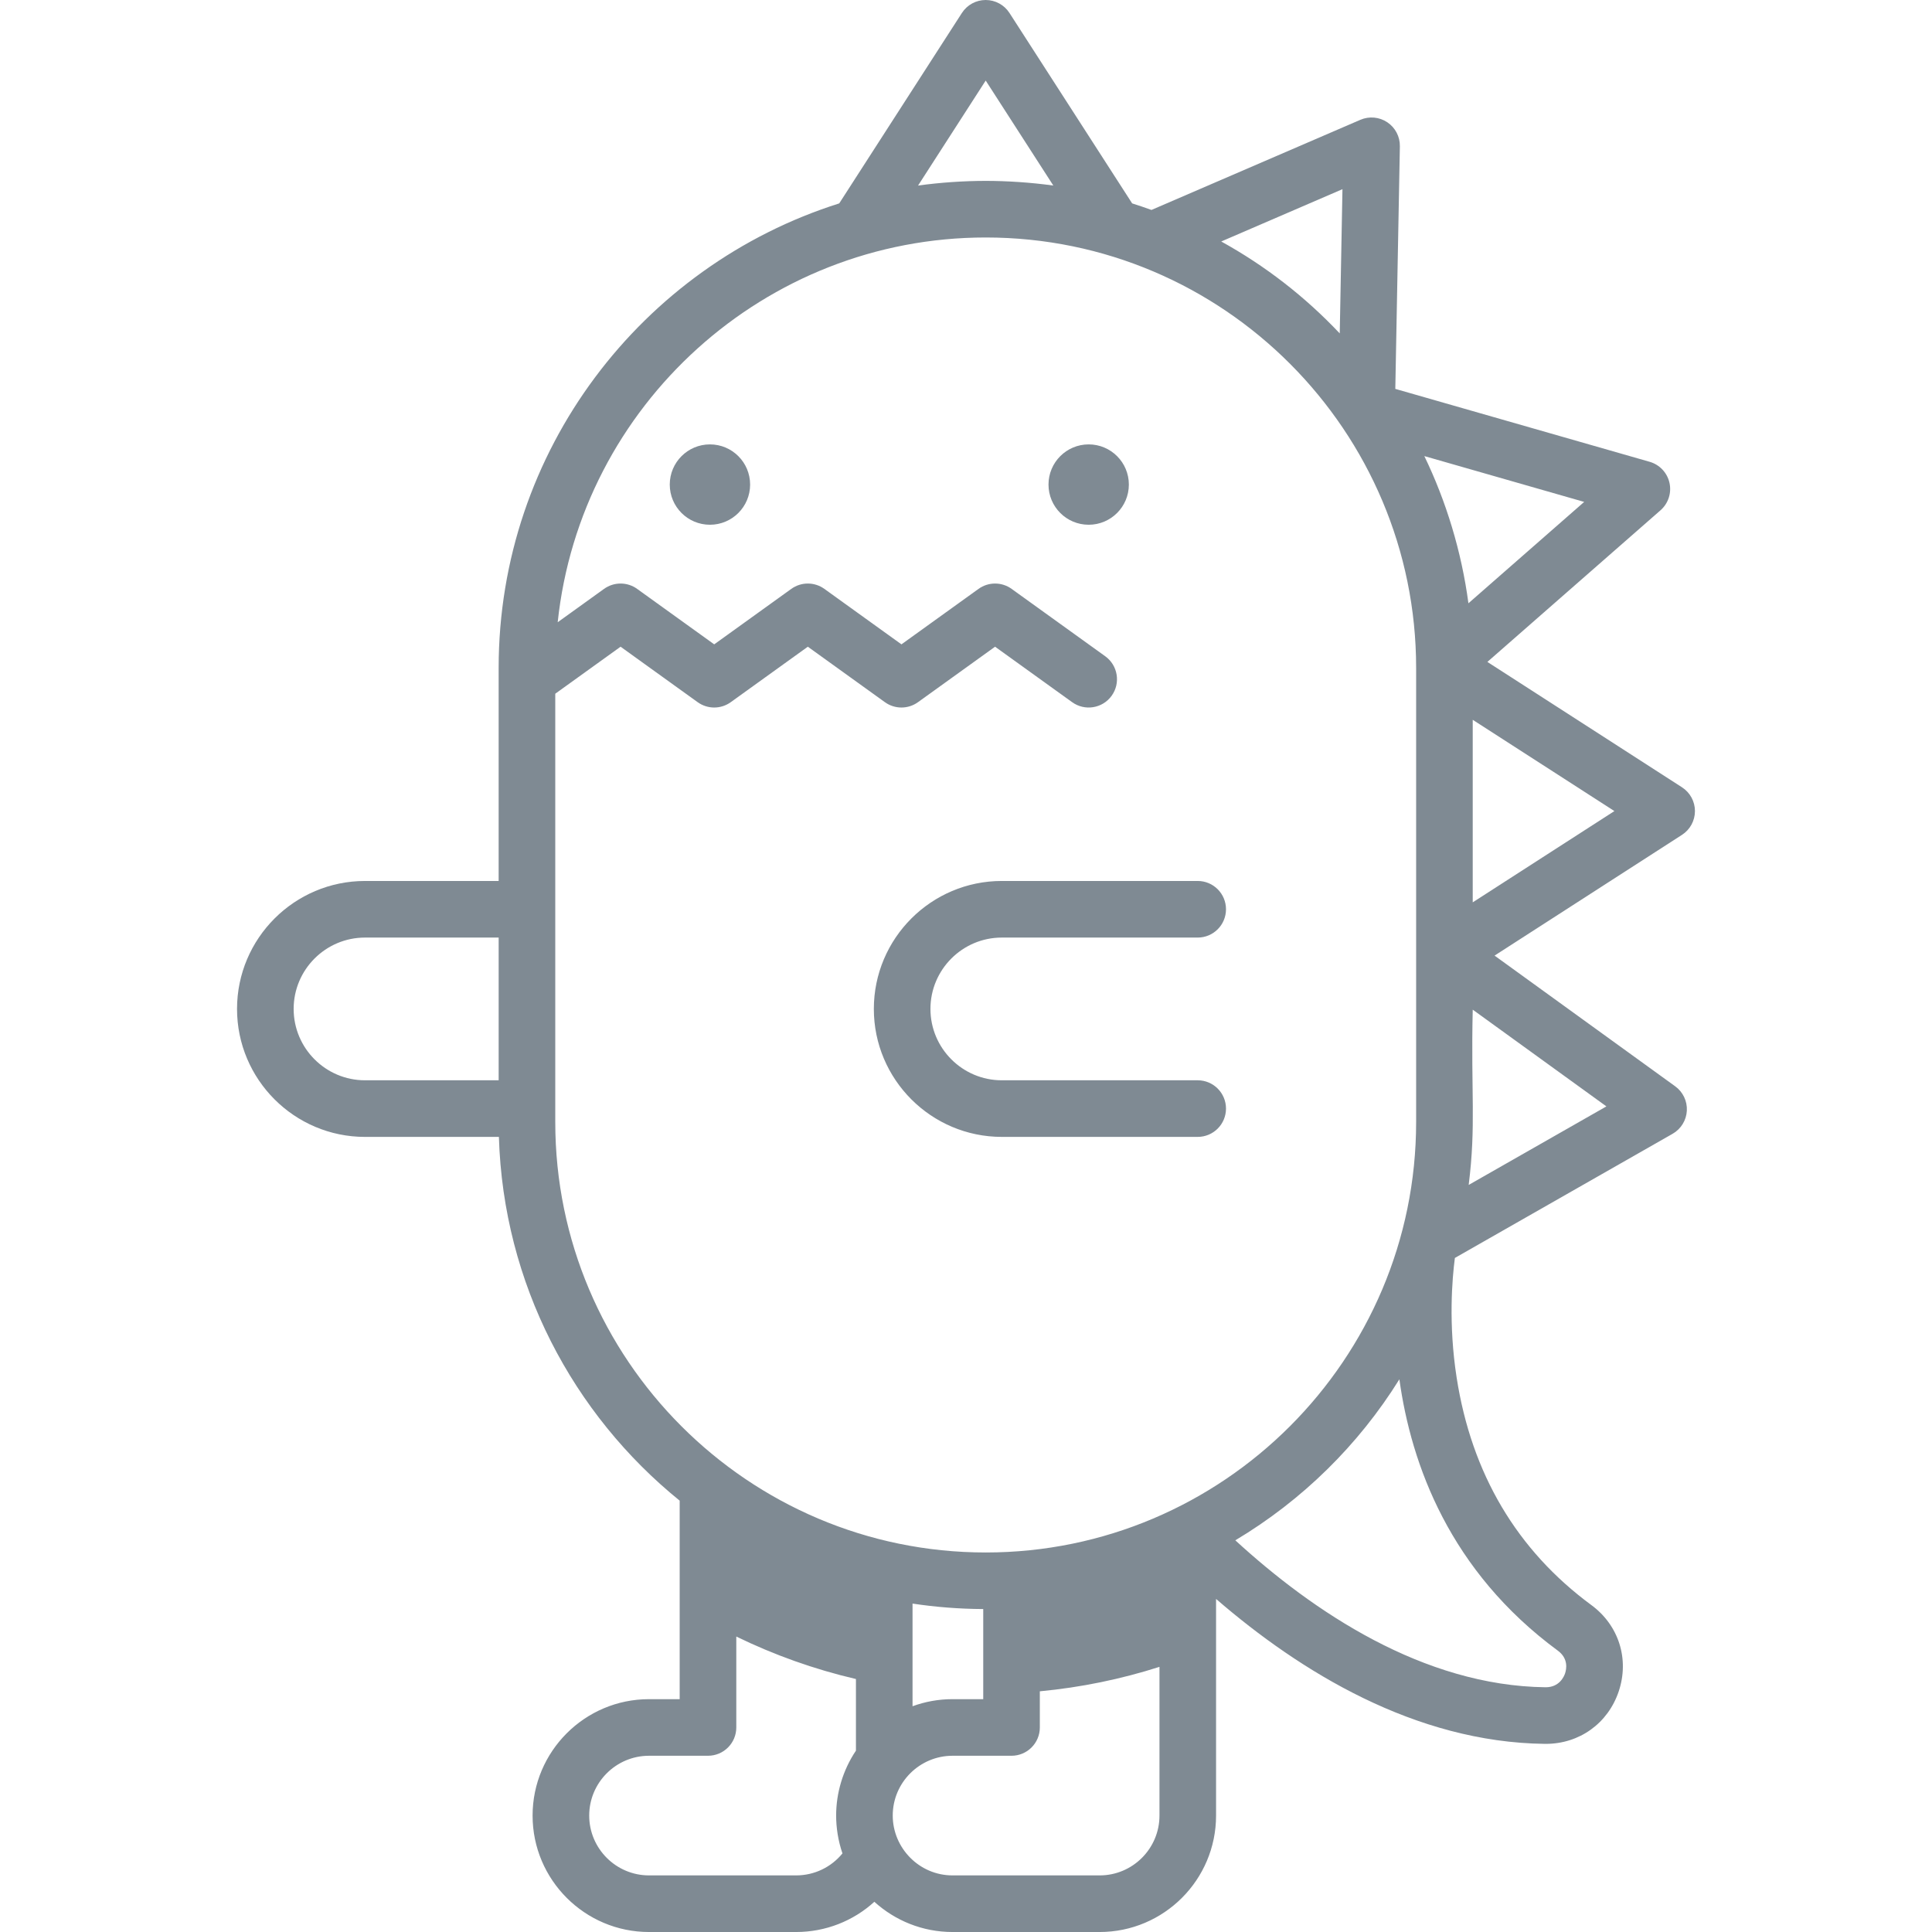 <svg id="Capa_1" enable-background="new 0 0 512 512" height="512" viewBox="0 0 512 512" width="512" xmlns="http://www.w3.org/2000/svg"><g><path d="m265.489 248.466h51.913c4.142 0 7.5-3.358 7.5-7.5s-3.358-7.5-7.5-7.5h-51.913c-18.699 0-33.911 15.212-33.911 33.911 0 18.698 15.212 33.911 33.911 33.911h51.913c4.142 0 7.5-3.358 7.5-7.5s-3.358-7.5-7.5-7.5h-51.913c-10.428 0-18.911-8.483-18.911-18.911-.001-10.427 8.483-18.911 18.911-18.911z" fill="#7f8a93"/><path d="m299.159 128.416c0-5.881-4.767-10.648-10.648-10.648s-10.648 4.767-10.648 10.648 4.767 10.648 10.648 10.648 10.648-4.767 10.648-10.648z" fill="#7f8a93"/><path d="m188.141 117.768c-5.881 0-10.648 4.767-10.648 10.648s4.767 10.648 10.648 10.648 10.648-4.767 10.648-10.648-4.767-10.648-10.648-10.648z" fill="#7f8a93"/><path d="m449.18 214.944c0-2.549-1.295-4.924-3.438-6.305l-51.571-33.224 45.879-40.183c2.065-1.809 2.977-4.601 2.378-7.279-.6-2.679-2.614-4.816-5.252-5.572l-67.404-19.322 1.209-64.281c.048-2.549-1.202-4.948-3.319-6.369-2.117-1.42-4.811-1.669-7.151-.659l-55.358 23.887c-1.69-.614-3.397-1.192-5.119-1.737l-32.51-50.463c-1.381-2.142-3.756-3.437-6.305-3.437s-4.924 1.295-6.305 3.438l-32.51 50.463c-52.261 16.515-90.254 65.452-90.254 123.102v56.463h-35.419c-18.698 0-33.911 15.212-33.911 33.911s15.212 33.911 33.911 33.911h35.484c1.17 38.879 19.618 73.487 47.91 96.398v52.607h-8.128c-17.012 0-30.853 13.841-30.853 30.853s13.841 30.854 30.853 30.854h38.981c7.827 0 15.161-2.933 20.74-8.011 5.48 4.975 12.751 8.011 20.719 8.011h38.981c17.013 0 30.854-13.841 30.854-30.853v-57.417c22.319 19.293 52.733 37.987 87.101 38.408.09.001.18.001.27.001 8.925 0 16.498-5.437 19.339-13.912 2.863-8.542.02-17.516-7.245-22.864-19.737-14.531-31.753-34.823-35.713-60.31-2.205-14.191-1.185-26.187-.463-31.686l57.698-32.902c2.214-1.263 3.636-3.564 3.774-6.11s-1.027-4.987-3.093-6.481l-47.862-34.632 49.664-31.995c2.143-1.379 3.438-3.754 3.438-6.303zm-317.03 71.344h-35.419c-10.427 0-18.911-8.483-18.911-18.911 0-10.427 8.483-18.911 18.911-18.911h35.419zm223.614-236.153-.719 38.223c-9.157-9.712-19.73-17.916-31.406-24.361zm-94.545-28.786 17.926 27.826c-6.023-.843-12.458-1.24-17.926-1.24-5.676 0-12.047.42-17.926 1.24zm-34.387 442.589c-3.496 5.212-5.248 11.272-5.248 17.208 0 3.187.53 6.706 1.676 10.023-2.977 3.657-7.449 5.83-12.282 5.83h-38.981c-8.741 0-15.853-7.112-15.853-15.853s7.112-15.853 15.853-15.853h15.628c4.142 0 7.5-3.358 7.5-7.5v-24.093c10.007 4.872 20.624 8.675 31.707 11.258zm80.44 17.209c0 8.741-7.112 15.853-15.854 15.853h-38.981c-8.876 0-15.853-7.312-15.853-15.853 0-8.814 7.177-15.853 15.853-15.853h15.628c4.142 0 7.5-3.358 7.5-7.5v-9.581c10.947-1.033 21.557-3.234 31.707-6.479zm-65.44-28.975v-27.205c6.116.925 12.372 1.416 18.734 1.448v23.879h-8.128c-3.725 0-7.298.664-10.606 1.878zm19.387-40.749c-62.898 0-114.069-51.171-114.069-114.069v-3.566-52.822-57.123l17.31-12.458 20.43 14.703c2.616 1.884 6.146 1.884 8.762 0l20.429-14.703 20.429 14.703c2.617 1.883 6.145 1.883 8.762 0l20.43-14.703 20.429 14.703c3.347 2.408 8.038 1.671 10.469-1.706 2.419-3.362 1.656-8.049-1.706-10.469l-24.81-17.856c-2.618-1.884-6.146-1.883-8.762 0l-20.43 14.703-20.429-14.703c-2.617-1.884-6.146-1.884-8.763 0l-20.429 14.703-20.43-14.703c-2.616-1.884-6.145-1.884-8.762 0l-12.286 8.843c6.092-57.501 54.911-101.966 113.427-101.966 63.171 0 114.069 51.436 114.069 114.069v120.352c-.002 62.856-51.127 114.068-114.07 114.068zm151.625 26.02c2.847 2.096 2.288 4.906 1.916 6.018-.291.867-1.515 3.679-5.118 3.679-.028 0-.057 0-.085 0-32.409-.398-61.566-20.035-82.187-38.94 17.813-10.637 32.676-25.311 43.478-42.671 3.141 22.628 13.369 50.838 41.996 71.914zm-35.382-316.576 42.359 12.143-30.673 26.865c-1.83-13.75-5.926-27.098-11.686-39.008zm48.254 172.337-36.5 20.814c1.987-15.898.56-24.244 1.072-46.449zm-35.429-54.073v-48.375l37.544 24.188z" fill="#7f8a93"/></g></svg>